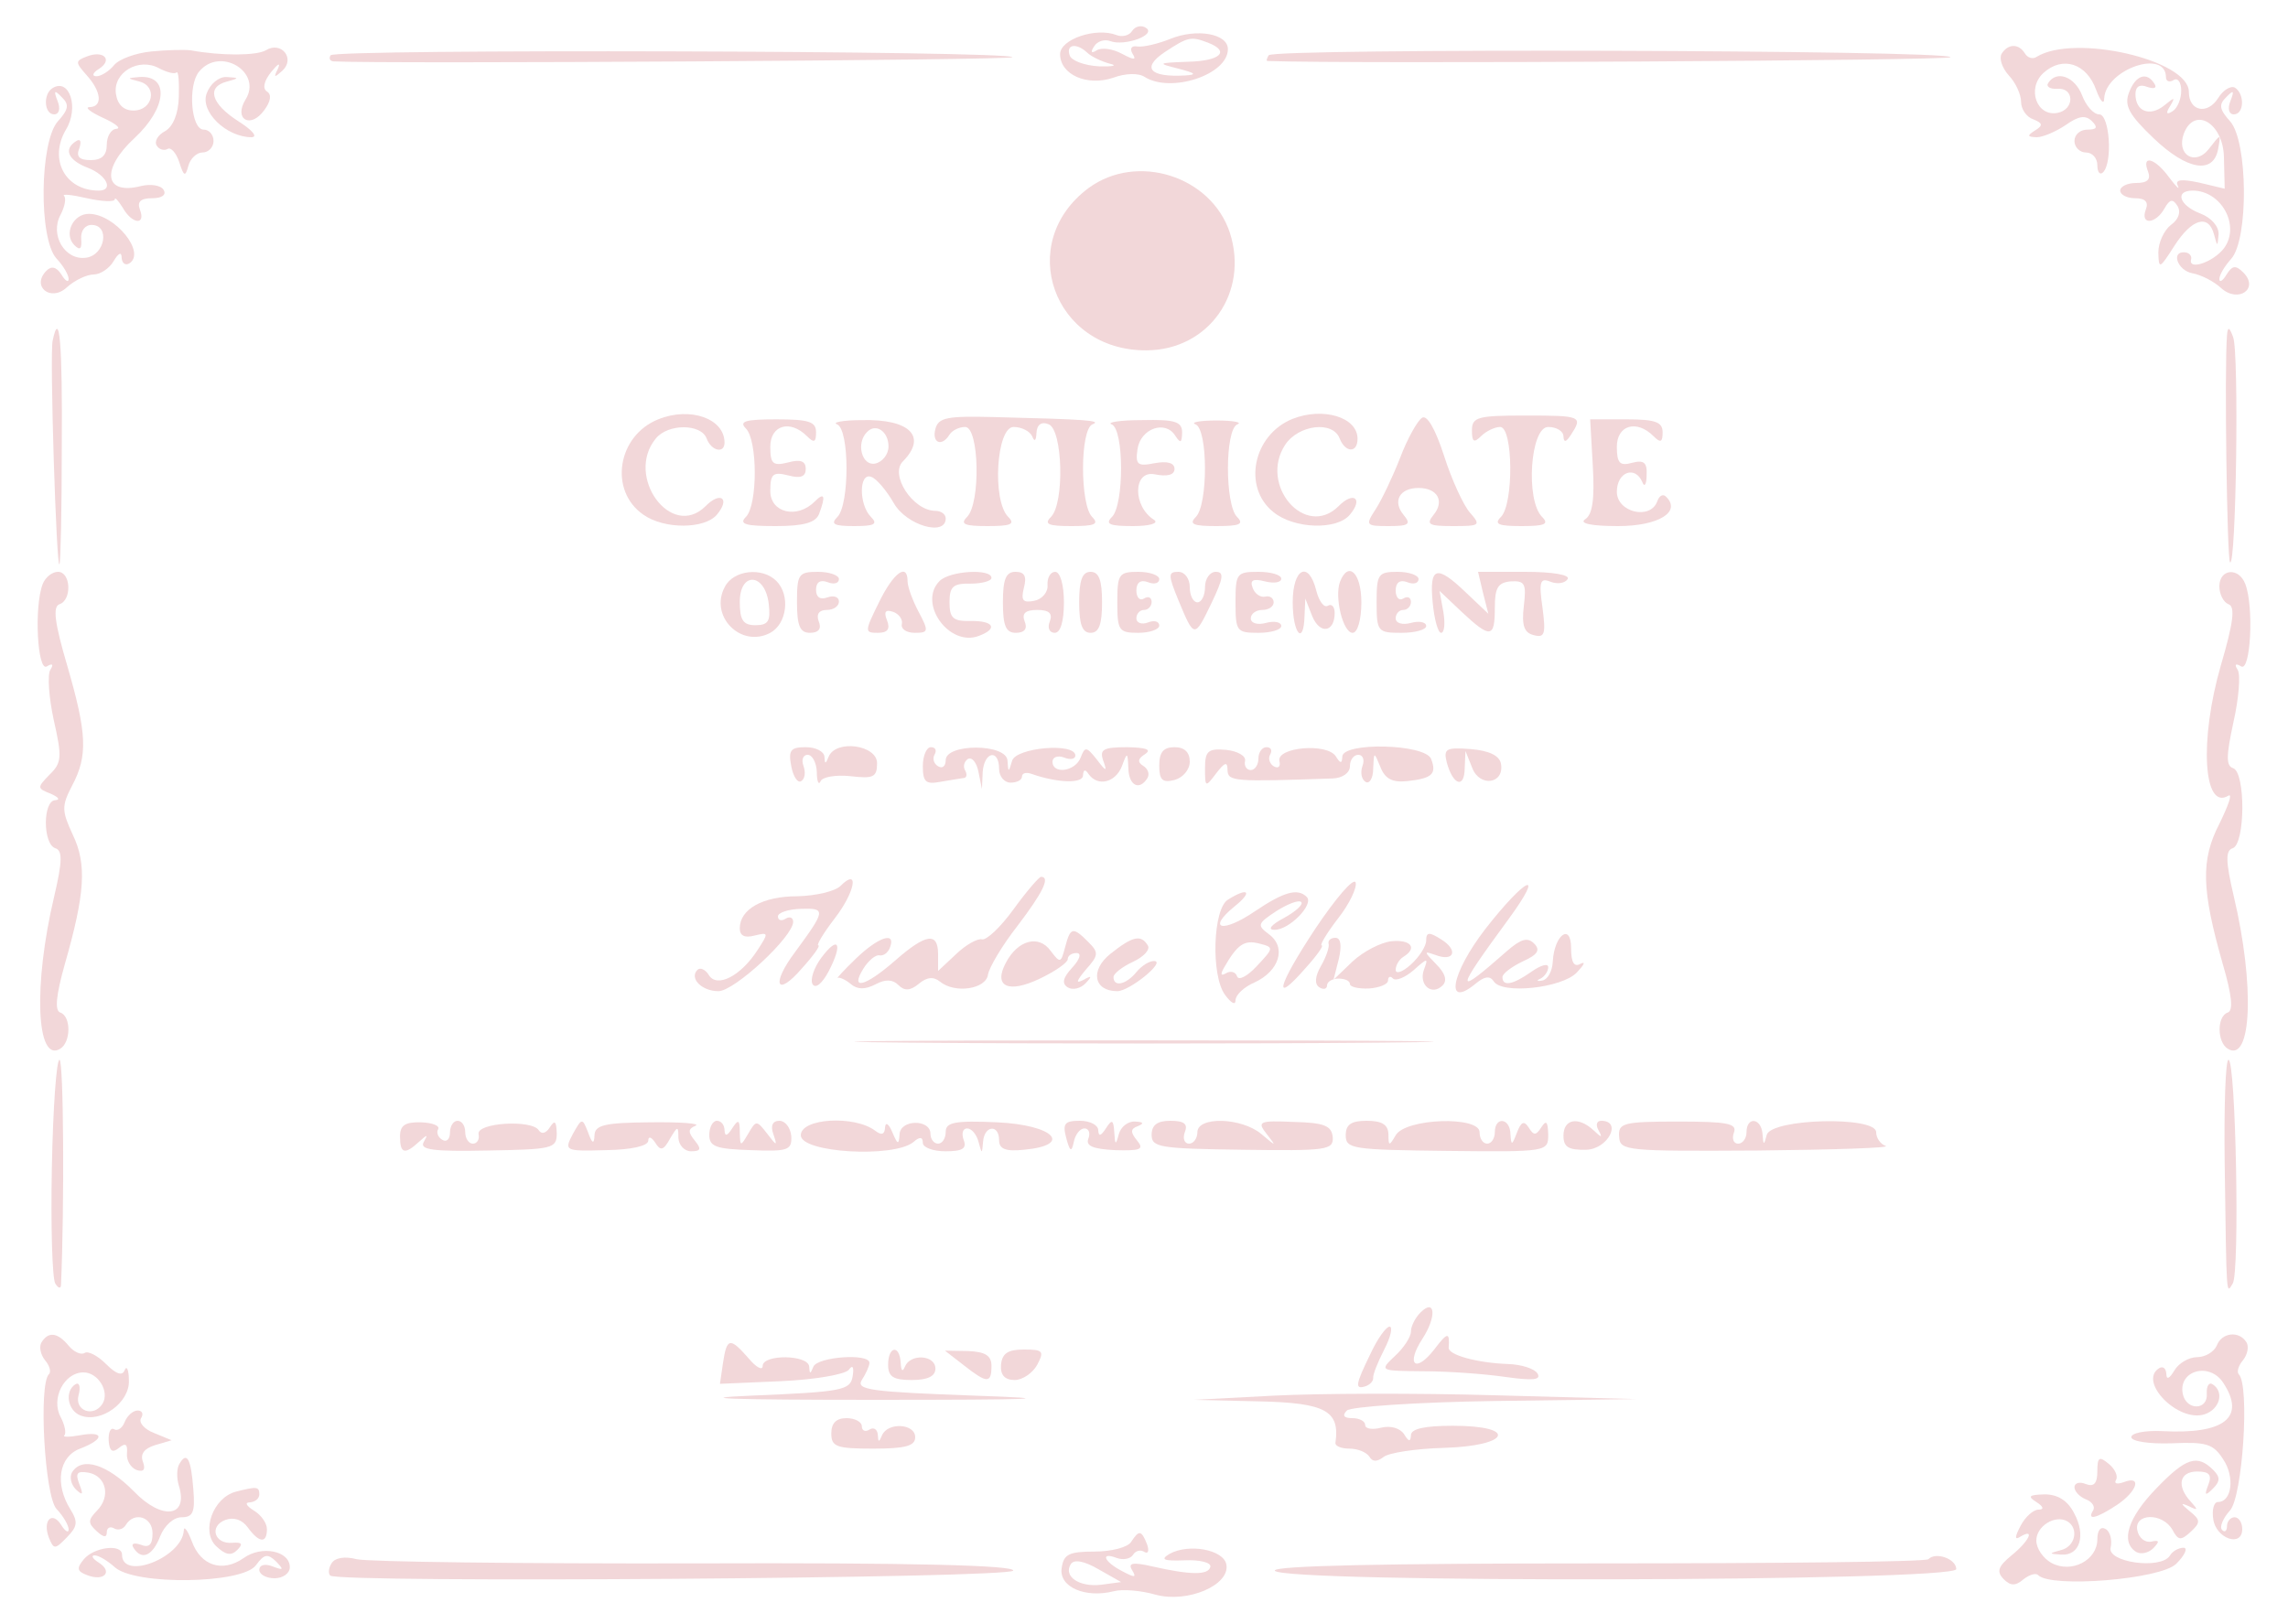 <?xml version="1.0" standalone="no"?>
<!DOCTYPE svg PUBLIC "-//W3C//DTD SVG 20010904//EN"
 "http://www.w3.org/TR/2001/REC-SVG-20010904/DTD/svg10.dtd">
<svg version="1.0" xmlns="http://www.w3.org/2000/svg"
 width="300pt" height="213pt" viewBox="0 0 300 213"
 preserveAspectRatio="xMidYMid meet">
<g transform="translate(0,213) scale(0.05,-0.05)"
fill="#f2d7d9" stroke="none">
<path d="M2969 4179 c-7 -12 -26 -17 -41 -11 -54 21 -148 -11 -148 -50 0 -54
71 -85 139 -62 32 12 67 13 83 2 69 -43 218 6 218 73 0 41 -82 55 -151 27 -32
-13 -71 -22 -86 -20 -16 3 -21 -5 -13 -19 11 -17 4 -17 -28 0 -24 13 -53 17
-66 9 -14 -9 -17 -5 -7 10 8 14 28 20 43 14 38 -14 122 17 93 35 -12 8 -28 4
-36 -8z m199 -31 c59 -23 32 -48 -53 -50 -80 -3 -81 -4 -25 -18 46 -12 50 -16
17 -18 -92 -5 -114 20 -53 61 62 41 69 42 114 25z m-317 -26 c10 -10 37 -23
59 -29 22 -5 9 -8 -28 -7 -38 2 -73 15 -77 29 -10 29 18 33 46 7z"/>
<path d="M397 4125 c-41 -4 -85 -20 -98 -36 -13 -16 -34 -29 -46 -29 -13 0
-10 9 6 19 38 24 13 50 -31 33 -31 -12 -31 -15 -1 -49 39 -43 43 -83 8 -84
-14 0 2 -13 35 -28 33 -15 49 -28 35 -29 -14 -1 -25 -20 -25 -42 0 -27 -13
-40 -42 -40 -30 0 -39 9 -30 31 6 18 3 26 -8 19 -34 -21 -22 -50 30 -70 50
-19 69 -60 29 -60 -88 0 -132 82 -86 160 35 58 9 136 -35 109 -26 -16 -22 -69
4 -69 13 0 17 15 9 35 -11 28 -8 30 11 10 20 -19 18 -32 -10 -63 -48 -53 -51
-308 -4 -360 18 -19 32 -43 32 -54 0 -10 -9 -5 -19 12 -13 20 -26 23 -39 10
-41 -41 11 -83 53 -44 21 19 53 34 71 34 17 0 41 16 52 35 13 22 21 25 21 9 1
-15 10 -21 20 -15 45 28 -37 129 -105 130 -42 1 -68 -53 -39 -82 15 -15 20
-10 18 16 -2 21 10 37 27 37 49 0 36 -79 -14 -86 -56 -8 -96 60 -67 113 11 21
15 43 9 49 -6 6 21 3 60 -6 40 -9 72 -10 73 -3 0 7 9 -3 21 -22 24 -43 61 -47
45 -5 -8 21 2 30 32 30 26 0 38 9 30 22 -7 12 -34 16 -59 10 -97 -25 -106 44
-17 126 85 79 92 165 13 160 -34 -3 -34 -3 0 -12 48 -13 35 -76 -16 -76 -26 0
-42 16 -46 44 -8 56 60 96 113 67 21 -11 41 -16 46 -11 5 4 7 -24 6 -63 -1
-45 -15 -79 -36 -91 -19 -10 -29 -27 -22 -38 6 -10 19 -14 28 -9 9 6 23 -10
31 -34 12 -38 16 -40 24 -10 5 19 22 35 37 35 16 0 29 14 29 30 0 17 -12 30
-26 30 -33 0 -42 116 -12 152 55 67 167 -1 122 -73 -32 -52 13 -78 49 -28 17
23 20 41 7 49 -12 8 -8 27 11 51 18 22 25 26 18 9 -12 -24 -10 -25 12 -5 34
32 -4 78 -44 53 -24 -14 -115 -15 -197 0 -16 2 -63 1 -103 -3z"/>
<path d="M867 4115 c-5 -8 -2 -15 7 -16 128 -7 1785 3 1781 11 -8 17 -1778 22
-1788 5z"/>
<path d="M3327 4115 c-5 -8 -7 -15 -3 -15 218 -8 1794 1 1791 10 -7 19 -1777
24 -1788 5z"/>
<path d="M5249 4119 c-7 -12 1 -37 19 -57 18 -19 32 -50 32 -69 0 -19 14 -40
32 -46 25 -10 26 -16 5 -29 -22 -14 -21 -17 4 -18 16 0 51 15 76 32 34 24 52
27 69 10 16 -16 13 -22 -12 -22 -19 0 -34 -13 -34 -30 0 -16 14 -30 30 -30 17
0 30 -15 30 -33 0 -19 7 -27 15 -19 26 26 17 152 -10 152 -15 0 -35 23 -45 50
-19 49 -67 67 -89 32 -6 -9 5 -16 24 -15 45 4 46 -54 1 -63 -55 -11 -82 64
-37 105 50 45 113 25 138 -45 11 -30 21 -40 21 -22 4 76 162 131 162 55 0 -10
9 -14 20 -7 11 7 20 -6 20 -28 0 -22 -10 -46 -23 -54 -16 -10 -18 -5 -6 14 14
24 12 24 -16 1 -38 -30 -75 -15 -75 30 0 20 11 27 31 19 18 -6 26 -3 19 8 -20
33 -50 23 -67 -23 -13 -34 0 -58 65 -120 88 -84 157 -95 169 -27 7 40 7 40
-24 0 -36 -47 -87 -16 -66 40 28 72 103 27 105 -62 l2 -83 -67 16 c-47 10 -64
8 -56 -8 6 -13 -4 -3 -23 22 -37 51 -73 60 -55 15 8 -21 -2 -30 -31 -30 -23 0
-42 -9 -42 -20 0 -11 18 -20 39 -20 27 0 36 -10 28 -30 -15 -41 26 -38 49 3
14 25 22 26 34 7 10 -16 3 -36 -17 -50 -18 -14 -33 -46 -33 -72 1 -45 3 -44
42 17 46 72 90 84 104 30 9 -33 9 -33 12 0 1 21 -19 44 -48 55 -55 21 -68 60
-20 60 75 0 125 -91 83 -150 -27 -37 -96 -61 -87 -30 2 9 -5 17 -16 18 -38 4
-20 -48 20 -55 22 -4 56 -21 75 -39 45 -40 100 -1 58 41 -20 20 -29 19 -44 -5
-10 -17 -19 -22 -19 -12 0 11 14 34 31 53 46 51 44 309 -3 361 -28 31 -30 44
-10 63 19 20 22 18 11 -10 -8 -20 -4 -35 9 -35 27 0 29 53 3 70 -11 6 -31 -6
-44 -27 -28 -45 -77 -35 -77 16 0 84 -300 153 -399 92 -10 -7 -24 -3 -31 9
-16 26 -44 26 -61 -1z"/>
<path d="M542 4015 c-18 -48 52 -115 118 -115 17 1 1 19 -35 42 -72 46 -84 90
-30 104 33 9 33 10 -1 12 -20 1 -43 -18 -52 -43z"/>
<path d="M2855 3767 c-194 -144 -93 -428 152 -426 163 1 269 152 218 309 -49
148 -243 210 -370 117z"/>
<path d="M138 3366 c-8 -37 10 -604 18 -586 3 6 6 143 6 306 2 276 -6 366 -24
280z"/>
<path d="M5840 3380 c-7 -87 0 -586 8 -595 16 -15 24 553 8 591 -10 27 -14 28
-16 4z"/>
<path d="M1726 3160 c-107 -43 -130 -187 -39 -250 55 -39 161 -38 193 0 36 43
9 62 -30 22 -90 -89 -212 79 -130 178 32 39 118 39 133 0 12 -33 47 -41 47
-11 0 63 -90 95 -174 61z"/>
<path d="M2453 3135 c-10 -37 17 -48 37 -15 7 11 25 20 41 20 37 0 41 -200 5
-236 -19 -19 -7 -24 54 -24 61 0 73 5 54 24 -43 43 -31 236 14 236 21 0 43
-11 49 -25 6 -15 10 -11 11 9 1 22 13 31 32 23 37 -14 42 -207 6 -243 -19 -19
-7 -24 54 -24 61 0 73 5 54 24 -32 32 -32 230 1 243 26 10 -16 13 -259 19
-122 3 -145 -1 -153 -31z"/>
<path d="M3389 3161 c-103 -42 -131 -179 -50 -244 55 -45 167 -48 201 -7 36
43 9 62 -30 22 -87 -86 -209 55 -140 161 35 53 125 64 143 17 15 -38 47 -39
47 -1 0 57 -91 84 -171 52z"/>
<path d="M3729 3164 c-12 -8 -38 -54 -57 -104 -19 -49 -48 -110 -64 -135 -28
-43 -27 -45 34 -45 53 0 59 5 39 29 -30 36 -11 71 39 71 50 0 69 -35 39 -71
-20 -25 -12 -29 52 -29 70 0 73 2 44 35 -17 19 -48 86 -68 149 -23 71 -45 109
-58 100z"/>
<path d="M3860 3131 c0 -30 5 -34 24 -15 13 13 36 24 50 24 34 0 36 -202 2
-236 -19 -19 -7 -24 54 -24 61 0 73 5 54 24 -44 44 -31 236 16 236 22 0 40
-11 40 -25 1 -17 7 -15 20 5 31 48 27 50 -120 50 -125 0 -140 -4 -140 -39z"/>
<path d="M1956 3136 c31 -31 31 -201 0 -232 -19 -19 -1 -24 78 -24 74 0 105 9
114 32 18 48 14 58 -12 32 -46 -46 -116 -29 -116 28 0 45 7 51 47 41 33 -9 46
-3 46 17 0 20 -13 26 -46 17 -40 -10 -47 -4 -47 41 0 57 52 72 96 28 19 -19
24 -16 24 10 0 28 -19 34 -104 34 -81 0 -99 -5 -80 -24z"/>
<path d="M2195 3147 c33 -13 33 -211 1 -243 -19 -19 -9 -24 44 -24 53 0 63 5
44 24 -32 32 -32 118 1 105 14 -5 40 -36 59 -69 33 -58 136 -88 136 -40 0 11
-12 20 -27 20 -59 0 -121 95 -85 130 64 65 18 111 -107 108 -50 0 -80 -6 -66
-11z m135 -58 c0 -21 -16 -41 -35 -45 -35 -7 -51 54 -21 83 23 24 56 1 56 -38z"/>
<path d="M2915 3147 c33 -13 33 -211 1 -243 -19 -19 -6 -24 55 -24 43 0 68 7
56 16 -57 35 -56 130 0 120 34 -7 53 -2 53 14 0 16 -19 21 -52 15 -45 -9 -51
-4 -45 37 8 54 73 77 99 35 14 -21 17 -19 18 8 0 29 -18 35 -105 33 -58 0 -94
-6 -80 -11z"/>
<path d="M3135 3147 c33 -13 33 -211 1 -243 -19 -19 -7 -24 54 -24 61 0 73 5
54 24 -32 32 -32 230 1 243 14 5 -11 10 -55 10 -44 0 -69 -5 -55 -10z"/>
<path d="M4177 3037 c5 -87 -1 -127 -20 -139 -17 -11 16 -18 86 -18 107 0 168
38 125 78 -8 7 -17 1 -22 -13 -18 -50 -106 -29 -106 25 0 52 48 70 67 25 5
-14 11 -6 11 18 2 34 -7 41 -38 33 -32 -9 -40 -1 -40 42 0 57 52 72 96 28 19
-19 24 -16 24 10 0 27 -19 34 -95 34 l-95 0 7 -123z"/>
<path d="M112 2728 c-23 -59 -14 -232 11 -216 15 9 18 5 9 -9 -8 -13 -4 -72 9
-132 22 -97 21 -112 -11 -143 -33 -34 -33 -36 3 -50 20 -9 26 -16 12 -17 -33
-1 -33 -115 0 -126 19 -6 19 -33 -3 -127 -55 -232 -47 -438 16 -399 28 17 29
85 0 95 -15 5 -11 45 12 127 53 185 58 262 21 339 -29 63 -30 75 -2 129 42 79
39 137 -13 316 -33 112 -38 154 -20 160 33 11 30 85 -4 85 -15 0 -33 -14 -40
-32z"/>
<path d="M1901 2721 c-42 -77 42 -162 119 -121 44 24 53 99 16 136 -37 37
-112 29 -135 -15z m115 -46 c5 -44 -1 -55 -35 -55 -32 0 -41 13 -41 61 0 81
67 76 76 -6z"/>
<path d="M2090 2680 c0 -62 8 -80 34 -80 23 0 31 11 23 30 -7 19 1 30 21 30
18 0 32 10 32 22 0 12 -13 17 -30 11 -19 -7 -30 0 -30 20 0 20 11 27 30 20 17
-7 30 -3 30 8 0 10 -25 19 -55 19 -51 0 -55 -6 -55 -80z"/>
<path d="M2305 2680 c-38 -77 -38 -80 -3 -80 26 0 33 10 24 33 -9 22 -4 29 16
22 15 -5 26 -20 23 -32 -3 -13 12 -23 34 -23 36 0 37 4 10 55 -16 30 -29 66
-29 80 0 50 -37 23 -75 -55z"/>
<path d="M2464 2736 c-58 -58 25 -174 103 -144 51 19 39 40 -22 39 -46 -1 -55
8 -55 49 0 41 9 50 55 49 30 0 55 7 55 15 0 25 -109 19 -136 -8z"/>
<path d="M2630 2680 c0 -62 8 -80 34 -80 23 0 31 11 23 30 -8 21 2 30 33 30
31 0 41 -9 33 -30 -7 -17 -1 -30 13 -30 15 0 24 30 24 80 0 47 -10 80 -23 80
-12 0 -21 -15 -20 -34 2 -19 -14 -38 -35 -42 -30 -6 -35 1 -27 34 8 30 2 42
-22 42 -25 0 -33 -19 -33 -80z"/>
<path d="M2830 2680 c0 -58 8 -80 30 -80 22 0 30 22 30 80 0 58 -8 80 -30 80
-22 0 -30 -22 -30 -80z"/>
<path d="M2930 2680 c0 -74 4 -80 55 -80 30 0 55 9 55 19 0 11 -13 15 -30 8
-16 -6 -30 -1 -30 11 0 12 9 22 20 22 11 0 20 10 20 21 0 12 -9 16 -20 9 -11
-7 -20 3 -20 21 0 21 11 29 30 22 17 -7 30 -3 30 8 0 10 -25 19 -55 19 -51 0
-55 -6 -55 -80z"/>
<path d="M3090 2686 c42 -101 42 -101 87 -8 31 65 34 82 11 82 -15 0 -28 -18
-28 -40 0 -22 -9 -40 -20 -40 -11 0 -20 18 -20 40 0 22 -13 40 -30 40 -27 0
-27 -8 0 -74z"/>
<path d="M3240 2680 c0 -76 3 -80 60 -80 33 0 60 8 60 18 0 10 -18 14 -40 8
-22 -6 -40 -1 -40 12 0 12 14 22 30 22 17 0 30 9 30 20 0 11 -10 18 -22 15
-13 -3 -28 8 -33 23 -8 20 1 25 32 17 24 -6 43 -3 43 7 0 10 -27 18 -60 18
-57 0 -60 -4 -60 -80z"/>
<path d="M3390 2680 c0 -83 29 -115 31 -35 l2 45 18 -46 c20 -49 59 -43 59 8
0 17 -8 25 -18 19 -10 -6 -23 12 -30 39 -20 81 -62 60 -62 -30z"/>
<path d="M3514 2734 c-15 -41 8 -134 33 -134 13 0 23 34 23 80 0 77 -34 110
-56 54z"/>
<path d="M3610 2680 c0 -77 3 -80 65 -80 36 0 65 8 65 18 0 10 -18 14 -40 8
-22 -6 -40 -1 -40 12 0 12 9 22 20 22 11 0 20 10 20 21 0 12 -9 16 -20 9 -11
-7 -20 3 -20 21 0 21 11 29 30 22 17 -7 30 -3 30 8 0 10 -25 19 -55 19 -51 0
-55 -6 -55 -80z"/>
<path d="M3757 2680 c4 -44 14 -80 22 -80 9 0 11 25 6 55 l-10 55 58 -55 c76
-71 87 -69 87 11 0 52 8 66 42 69 37 2 41 -6 34 -65 -6 -51 1 -70 26 -76 29
-8 32 3 23 72 -10 69 -6 79 21 68 18 -7 38 -4 45 7 7 11 -39 19 -112 19 l-123
0 13 -55 14 -55 -58 55 c-78 75 -97 69 -88 -25z"/>
<path d="M5820 2722 c0 -21 11 -42 24 -47 18 -6 13 -48 -20 -160 -57 -197 -46
-383 20 -342 11 6 -1 -27 -24 -74 -49 -95 -47 -172 9 -368 24 -82 28 -122 13
-127 -29 -10 -28 -78 0 -95 63 -39 71 167 16 399 -22 94 -22 121 -3 127 33 11
34 199 1 210 -19 6 -18 33 1 121 14 62 19 124 11 137 -9 14 -6 18 9 9 25 -16
34 157 11 216 -17 45 -68 40 -68 -6z"/>
<path d="M2075 2250 c5 -27 17 -45 26 -39 10 6 12 23 6 40 -6 16 -1 29 11 29
12 0 23 -20 24 -45 0 -25 5 -36 10 -24 5 11 40 17 78 13 60 -7 70 -3 70 34 0
48 -108 63 -127 17 -8 -20 -10 -20 -11 0 -1 14 -23 25 -49 25 -40 0 -46 -8
-38 -50z"/>
<path d="M2420 2250 c0 -41 8 -48 45 -41 25 4 52 9 61 10 9 0 11 9 5 20 -6 10
-3 23 7 30 11 6 23 -9 28 -34 l9 -45 2 45 c4 54 43 61 43 8 0 -20 14 -36 30
-36 17 0 30 7 30 16 0 9 11 12 25 7 68 -24 135 -26 135 -4 1 16 6 17 15 3 24
-33 70 -22 87 21 14 38 15 38 17 -5 1 -46 29 -60 50 -26 6 10 2 24 -11 32 -16
10 -14 19 5 31 18 12 2 17 -47 18 -63 0 -73 -6 -63 -35 11 -30 8 -30 -17 3
-27 34 -31 34 -42 5 -14 -37 -74 -45 -74 -11 0 12 14 17 30 11 17 -7 30 -4 30
5 0 35 -157 21 -166 -14 -9 -31 -10 -31 -12 1 -3 45 -162 45 -162 1 0 -16 -9
-23 -20 -16 -12 7 -15 21 -9 31 6 11 2 19 -10 19 -11 0 -21 -22 -21 -50z"/>
<path d="M3040 2252 c0 -38 8 -46 40 -38 22 6 40 27 40 48 0 25 -14 38 -40 38
-29 0 -40 -13 -40 -48z"/>
<path d="M3160 2245 c0 -51 1 -51 29 -14 23 30 30 32 30 9 1 -30 16 -31 276
-22 26 1 45 15 45 32 0 17 10 30 22 30 12 0 17 -13 11 -29 -6 -17 -3 -35 8
-42 10 -6 20 9 20 35 2 45 2 45 19 4 12 -31 31 -41 70 -37 66 7 78 19 63 58
-15 40 -233 45 -233 6 -1 -19 -5 -18 -17 1 -23 36 -155 24 -148 -12 4 -15 -3
-21 -15 -14 -11 7 -15 21 -9 31 6 11 2 19 -10 19 -11 0 -21 -13 -21 -30 0 -16
-9 -30 -20 -30 -11 0 -18 11 -15 24 3 13 -20 26 -50 29 -47 4 -55 -3 -55 -48z"/>
<path d="M3794 2260 c16 -59 46 -70 47 -16 l2 46 18 -45 c20 -51 85 -41 75 12
-4 21 -31 34 -79 38 -65 5 -72 1 -63 -35z"/>
<path d="M2204 1936 c-14 -14 -65 -26 -113 -27 -91 0 -151 -34 -151 -84 0 -20
13 -26 39 -19 37 9 37 7 7 -39 -44 -68 -106 -99 -127 -65 -9 15 -23 21 -30 14
-22 -22 11 -56 55 -56 42 0 196 143 196 182 0 11 -9 15 -20 8 -11 -7 -20 -4
-20 6 0 10 27 19 60 20 66 2 66 -3 -14 -112 -65 -86 -50 -122 17 -44 30 33 49
60 43 60 -6 0 13 32 43 71 54 70 65 135 15 85z"/>
<path d="M2658 1875 c-34 -47 -71 -82 -83 -79 -11 3 -42 -14 -68 -39 l-47 -44
0 44 c0 59 -32 54 -113 -17 -78 -68 -119 -79 -83 -21 13 21 32 37 42 35 11 -2
23 7 28 21 16 43 -31 27 -90 -30 -31 -30 -52 -53 -47 -50 5 2 21 -5 35 -17 17
-14 37 -14 64 0 26 14 45 13 60 -2 16 -16 31 -15 53 3 21 18 39 20 56 6 39
-32 121 -20 126 19 3 18 37 76 77 127 67 88 87 129 62 129 -5 0 -38 -38 -72
-85z"/>
<path d="M3450 1825 c-101 -153 -114 -205 -26 -104 29 32 48 59 42 59 -6 0 13
32 43 71 30 38 50 81 46 94 -5 14 -52 -41 -105 -120z"/>
<path d="M3895 1823 c-90 -117 -107 -211 -25 -143 23 19 37 21 47 6 21 -35
179 -18 218 23 19 20 24 30 10 23 -17 -10 -25 3 -25 41 0 67 -44 35 -48 -35
-1 -25 -13 -47 -27 -50 -15 -3 -17 0 -5 5 11 6 20 19 20 30 0 11 -20 5 -44
-12 -50 -35 -76 -39 -76 -14 0 9 24 27 53 41 40 18 47 30 30 47 -17 17 -34 12
-68 -17 -142 -125 -142 -114 1 81 98 134 46 111 -61 -26z"/>
<path d="M3220 1900 c-39 -24 -45 -197 -8 -249 16 -22 28 -29 28 -15 0 14 22
35 50 47 65 30 84 92 38 126 -32 24 -31 28 19 61 30 19 59 30 65 24 7 -6 -14
-25 -45 -42 -34 -18 -44 -31 -25 -31 38 -1 104 66 85 86 -24 24 -60 14 -137
-38 -84 -57 -126 -47 -53 13 49 39 37 52 -17 18z m76 -174 c-25 -27 -48 -39
-52 -27 -4 12 -17 15 -29 8 -14 -8 -15 -3 -5 15 35 61 53 73 92 63 39 -10 39
-11 -6 -59z"/>
<path d="M2793 1775 c-11 -42 -13 -42 -38 -9 -31 43 -86 28 -117 -31 -34 -63
6 -82 89 -42 40 19 73 42 73 51 0 9 10 16 23 16 14 0 9 -16 -11 -38 -25 -27
-28 -42 -12 -52 13 -8 34 -3 47 11 18 19 16 21 -7 8 -20 -10 -17 -2 7 27 34
38 35 45 7 73 -41 41 -47 39 -61 -14z"/>
<path d="M3740 1793 c0 -15 -18 -43 -40 -63 -22 -20 -40 -26 -40 -14 0 12 9
27 20 34 38 23 20 46 -31 41 -28 -3 -74 -27 -102 -53 l-50 -48 14 55 c8 35 5
55 -9 55 -12 0 -20 -7 -18 -15 3 -8 -6 -35 -20 -59 -16 -28 -17 -48 -4 -56 11
-7 20 -4 20 5 0 10 14 18 30 18 17 0 30 -6 30 -14 0 -8 22 -13 50 -12 27 2 50
11 50 21 0 10 6 13 13 5 8 -7 32 3 54 22 37 33 39 33 27 1 -14 -40 21 -69 49
-41 13 13 7 32 -17 56 -32 33 -33 35 -2 24 50 -19 61 13 15 41 -31 20 -39 19
-39 -3z"/>
<path d="M2154 1748 c-20 -27 -30 -58 -23 -70 8 -12 25 2 42 34 38 73 26 96
-19 36z"/>
<path d="M2912 1758 c-54 -43 -44 -98 18 -98 32 0 128 78 97 79 -12 1 -33 -12
-47 -29 -27 -33 -60 -40 -60 -13 0 9 23 27 51 40 28 13 46 32 39 43 -18 29
-39 25 -98 -22z"/>
<path d="M2385 1525 c338 -3 892 -3 1230 0 338 3 62 6 -615 6 -676 0 -953 -3
-615 -6z"/>
<path d="M136 1198 c-3 -155 1 -292 9 -305 8 -13 15 -14 15 -3 9 204 7 590 -4
590 -8 0 -17 -127 -20 -282z"/>
<path d="M5834 1205 c5 -358 4 -339 21 -312 19 29 8 587 -11 587 -8 0 -12
-124 -10 -275z"/>
<path d="M1049 1279 c0 -45 12 -49 50 -14 22 20 24 20 12 -1 -11 -20 24 -25
167 -22 171 3 182 5 182 45 -1 32 -5 36 -18 16 -10 -16 -22 -19 -29 -8 -18 29
-164 20 -158 -10 3 -14 -4 -25 -15 -25 -11 0 -20 14 -20 30 0 17 -9 30 -20 30
-11 0 -20 -14 -20 -31 0 -17 -9 -26 -20 -19 -12 7 -16 20 -11 28 5 9 -15 17
-45 18 -42 1 -55 -8 -55 -37z"/>
<path d="M1502 1285 c-23 -44 -21 -45 87 -42 67 1 111 11 111 25 0 12 8 10 18
-5 14 -23 22 -21 39 10 20 34 22 34 22 2 1 -19 16 -35 33 -35 26 0 28 6 10 28
-18 22 -18 31 2 39 14 6 -39 10 -119 9 -119 -1 -145 -7 -146 -34 -1 -24 -6
-23 -17 8 -15 38 -16 38 -40 -5z"/>
<path d="M1860 1283 c0 -31 18 -37 109 -40 98 -4 108 0 106 37 -2 22 -16 40
-31 40 -18 0 -24 -13 -16 -35 11 -32 9 -32 -16 1 -28 36 -29 36 -50 0 -20 -34
-21 -34 -22 4 0 33 -4 35 -20 10 -13 -20 -19 -22 -20 -5 0 14 -9 25 -20 25
-11 0 -20 -17 -20 -37z"/>
<path d="M2100 1282 c0 -46 243 -60 295 -18 17 15 25 14 25 -2 0 -12 27 -22
59 -22 45 0 57 7 48 30 -6 17 -2 30 9 30 12 0 25 -16 30 -35 9 -33 9 -33 12 0
3 43 42 47 42 4 0 -23 17 -30 65 -25 130 12 79 65 -70 72 -111 5 -135 0 -135
-25 0 -17 -9 -31 -20 -31 -11 0 -20 12 -20 26 0 39 -80 38 -81 -2 -2 -28 -5
-27 -19 6 -9 22 -18 28 -19 13 -1 -19 -9 -22 -26 -9 -54 41 -195 33 -195 -12z"/>
<path d="M2796 1275 c10 -37 14 -38 20 -10 4 19 16 35 28 35 11 0 16 -12 10
-27 -7 -19 12 -27 70 -30 67 -2 77 2 58 25 -18 22 -18 31 2 38 17 7 15 11 -8
12 -18 1 -37 -14 -42 -33 -8 -30 -10 -29 -12 5 -2 33 -6 35 -22 10 -13 -20
-19 -22 -20 -5 0 14 -22 25 -48 25 -40 0 -46 -7 -36 -45z"/>
<path d="M3020 1283 c0 -33 22 -36 239 -39 220 -3 238 -1 236 33 -3 30 -22 38
-102 40 -92 4 -97 1 -71 -32 26 -33 25 -33 -14 0 -52 44 -168 47 -168 5 0 -16
-10 -30 -22 -30 -12 0 -17 14 -11 30 9 22 -2 30 -38 30 -34 0 -49 -11 -49 -37z"/>
<path d="M3529 1282 c0 -36 18 -38 265 -41 265 -3 266 -2 266 43 -1 34 -5 39
-18 19 -14 -22 -20 -22 -33 -1 -12 19 -20 16 -31 -13 -13 -34 -15 -35 -17 -4
-1 43 -41 47 -41 5 0 -16 -9 -30 -20 -30 -11 0 -20 13 -20 30 0 43 -194 37
-220 -8 -17 -29 -19 -29 -19 3 -1 25 -17 35 -57 35 -41 0 -55 -10 -55 -38z"/>
<path d="M4100 1281 c0 -30 13 -38 60 -37 57 2 95 76 39 76 -12 0 -15 -11 -7
-25 11 -20 8 -20 -13 0 -40 37 -79 30 -79 -14z"/>
<path d="M4246 1278 c2 -37 19 -38 363 -36 199 2 350 7 336 12 -14 5 -25 21
-25 36 0 43 -275 36 -287 -7 -7 -28 -9 -28 -11 2 -3 43 -42 47 -42 5 0 -16
-10 -30 -22 -30 -12 0 -17 13 -11 29 9 24 -17 29 -147 29 -144 0 -157 -4 -154
-40z"/>
<path d="M3725 817 c-14 -14 -25 -36 -25 -50 0 -14 -19 -43 -42 -64 -41 -39
-41 -39 75 -40 64 0 161 -7 215 -15 72 -10 94 -8 84 9 -8 13 -43 24 -78 25
-81 3 -157 24 -155 43 3 42 -3 41 -38 -5 -49 -63 -75 -40 -31 28 38 58 34 108
-5 69z"/>
<path d="M3594 709 c-40 -82 -42 -95 -12 -85 11 4 20 14 19 22 -1 8 12 41 29
74 17 33 23 60 14 60 -9 0 -32 -32 -50 -71z"/>
<path d="M109 739 c-7 -11 -3 -32 9 -47 12 -14 17 -31 10 -37 -27 -28 -11
-318 20 -353 18 -19 32 -43 32 -54 0 -10 -9 -5 -19 11 -24 39 -50 13 -33 -32
13 -32 16 -32 47 0 28 28 30 41 10 73 -42 67 -31 139 25 160 65 25 64 47 -1
35 -28 -5 -46 -5 -40 0 5 6 1 27 -10 48 -26 48 9 117 60 117 38 0 69 -50 50
-82 -23 -37 -74 -19 -63 22 6 22 2 35 -8 29 -29 -18 -21 -69 13 -82 54 -21
129 34 127 91 0 29 -6 41 -11 28 -6 -16 -22 -11 -49 16 -22 22 -47 35 -56 29
-10 -6 -29 3 -42 19 -29 35 -53 38 -71 9z"/>
<path d="M5813 730 c-7 -16 -30 -30 -51 -30 -22 0 -49 -16 -60 -35 -13 -22
-21 -25 -21 -9 -1 15 -9 21 -19 15 -56 -35 50 -143 119 -121 40 13 53 59 21
79 -9 6 -16 -5 -15 -24 4 -45 -54 -46 -63 -1 -12 61 70 84 106 29 60 -91 4
-136 -161 -127 -44 2 -80 -5 -80 -16 1 -11 47 -18 106 -16 90 4 109 -1 135
-42 31 -46 23 -112 -14 -112 -10 0 -16 -20 -12 -45 7 -51 76 -75 76 -26 0 17
-9 31 -20 31 -11 0 -20 -11 -20 -23 0 -13 -6 -18 -13 -10 -7 7 2 30 21 51 33
37 52 328 23 357 -6 6 -1 23 11 37 12 15 16 36 9 47 -19 31 -65 26 -78 -9z"/>
<path d="M1896 685 l-8 -55 161 7 c89 4 168 18 177 30 10 14 14 7 10 -17 -6
-37 -26 -41 -266 -51 -164 -7 -47 -11 320 -11 433 0 501 3 266 11 -273 10
-312 15 -296 41 11 17 20 37 20 45 0 26 -136 16 -147 -10 -8 -20 -10 -20 -11
0 -2 32 -122 33 -122 2 0 -13 -17 -4 -37 20 -49 56 -57 54 -67 -12z"/>
<path d="M2329 680 c0 -31 13 -40 62 -40 42 0 62 10 62 30 0 36 -66 40 -80 5
-6 -15 -10 -11 -11 10 -3 49 -33 44 -33 -5z"/>
<path d="M2527 679 c61 -48 73 -49 73 -2 0 27 -16 37 -61 39 l-61 1 49 -38z"/>
<path d="M2625 680 c-2 -27 10 -40 36 -40 20 0 47 18 59 40 19 36 15 40 -35
40 -42 0 -57 -10 -60 -40z"/>
<path d="M3340 599 l-210 -11 173 -4 c174 -4 211 -25 199 -109 -1 -8 15 -15
37 -15 21 0 44 -9 52 -21 8 -14 20 -14 37 -1 13 11 84 22 158 24 174 5 196 58
24 58 -75 0 -110 -8 -110 -25 -1 -18 -6 -17 -18 3 -11 16 -35 23 -60 17 -23
-6 -42 -3 -42 7 0 10 -15 18 -34 18 -22 0 -27 7 -14 20 10 10 183 22 389 25
l369 5 -370 10 c-203 6 -464 5 -580 -1z"/>
<path d="M327 530 c-6 -16 -19 -25 -28 -19 -9 5 -15 -8 -14 -30 2 -28 10 -33
27 -19 17 14 23 10 21 -14 -2 -19 10 -38 25 -44 19 -6 24 1 17 21 -8 21 3 35
31 44 l44 13 -46 19 c-26 10 -41 28 -34 39 7 11 3 20 -9 20 -12 0 -27 -13 -34
-30z"/>
<path d="M2180 500 c0 -35 13 -40 110 -40 84 0 110 7 110 30 0 36 -72 40 -87
5 -8 -19 -10 -19 -11 1 -1 15 -11 21 -22 14 -11 -7 -20 -3 -20 9 0 11 -18 21
-40 21 -27 0 -40 -13 -40 -40z"/>
<path d="M471 421 c-8 -12 -8 -38 -2 -58 26 -83 -44 -92 -118 -15 -70 71 -136
92 -162 50 -7 -12 -3 -32 10 -45 18 -17 20 -14 9 14 -11 29 -6 35 24 30 47 -9
59 -63 22 -100 -23 -24 -24 -32 -1 -53 18 -17 27 -18 27 -4 0 12 8 17 19 11
10 -6 24 -3 31 9 22 36 70 21 70 -22 0 -30 -9 -39 -31 -30 -18 6 -26 3 -19 -8
21 -34 50 -22 70 30 11 28 35 50 56 50 30 0 36 13 31 73 -6 81 -17 100 -36 68z"/>
<path d="M5500 400 c0 -31 -9 -41 -30 -33 -16 7 -30 3 -30 -8 0 -11 13 -25 30
-32 16 -6 25 -19 19 -29 -17 -27 7 -22 62 14 54 36 67 79 18 60 -17 -6 -26 -4
-20 6 6 10 -3 29 -19 42 -25 21 -30 18 -30 -20z"/>
<path d="M5655 356 c-75 -77 -95 -141 -53 -167 12 -7 32 -3 45 10 17 18 16 22
-6 17 -16 -3 -32 10 -36 29 -10 46 66 48 92 2 15 -28 22 -29 48 -5 26 24 26
31 -3 54 -24 20 -25 23 -2 13 24 -12 25 -10 5 12 -38 41 -30 79 17 79 32 0 39
-9 29 -35 -11 -28 -8 -30 12 -10 19 19 20 30 1 49 -42 42 -72 32 -149 -48z"/>
<path d="M618 347 c-59 -16 -91 -103 -52 -142 25 -24 40 -27 56 -11 16 16 13
21 -13 19 -47 -4 -61 44 -18 60 22 8 44 1 59 -20 30 -41 50 -42 50 -4 0 16
-16 38 -35 49 -19 12 -24 21 -10 21 14 1 25 10 25 21 0 21 -7 21 -62 7z"/>
<path d="M5340 320 c19 -12 21 -20 6 -20 -14 0 -35 -19 -47 -42 -16 -30 -16
-39 -1 -29 40 24 23 -12 -23 -49 -35 -29 -40 -42 -21 -62 18 -18 31 -19 52 -1
15 12 33 18 39 11 34 -34 321 -11 362 30 23 23 31 42 19 42 -13 0 -29 -9 -36
-21 -24 -37 -166 -17 -155 22 4 19 -1 41 -13 48 -13 8 -22 -3 -22 -27 0 -55
-68 -90 -120 -62 -22 12 -40 38 -40 59 0 38 50 69 82 50 30 -19 20 -66 -17
-75 -33 -9 -33 -10 1 -12 48 -3 65 50 33 109 -17 33 -43 49 -77 49 -41 -1 -46
-5 -22 -20z"/>
<path d="M482 245 c-5 -71 -162 -132 -162 -63 0 29 -73 20 -100 -12 -20 -24
-18 -32 9 -42 44 -17 68 9 30 33 -16 10 -21 19 -11 19 11 0 34 -14 53 -31 53
-48 334 -44 370 5 22 30 31 31 53 10 21 -22 20 -24 -9 -13 -20 8 -35 4 -35 -9
0 -12 18 -22 40 -22 22 0 40 13 40 29 0 43 -74 58 -121 24 -56 -39 -113 -20
-136 44 -11 29 -21 42 -21 28z"/>
<path d="M2966 215 c-9 -14 -52 -25 -96 -25 -67 0 -81 -7 -86 -44 -7 -49 62
-79 137 -60 22 6 71 2 109 -9 84 -23 196 25 186 79 -7 39 -98 56 -149 28 -25
-15 -16 -19 39 -17 40 2 71 -6 68 -17 -5 -22 -51 -22 -152 1 -52 12 -65 9 -53
-10 12 -20 7 -20 -27 -2 -48 25 -57 51 -13 34 17 -6 35 -2 42 8 6 11 20 15 30
8 10 -6 13 3 7 20 -15 38 -21 38 -42 6z m-78 -112 c-58 -7 -100 22 -80 54 8
13 34 9 72 -13 l60 -34 -52 -7z"/>
<path d="M870 160 c-8 -12 -10 -27 -4 -33 21 -20 1784 -7 1791 13 4 14 -264
21 -832 19 -461 -1 -862 4 -890 11 -30 8 -56 4 -65 -10z"/>
<path d="M5057 170 c-7 -7 -396 -11 -866 -11 -556 0 -852 -6 -848 -19 11 -33
1787 -29 1787 4 0 27 -54 46 -73 26z"/>
</g>
</svg>
